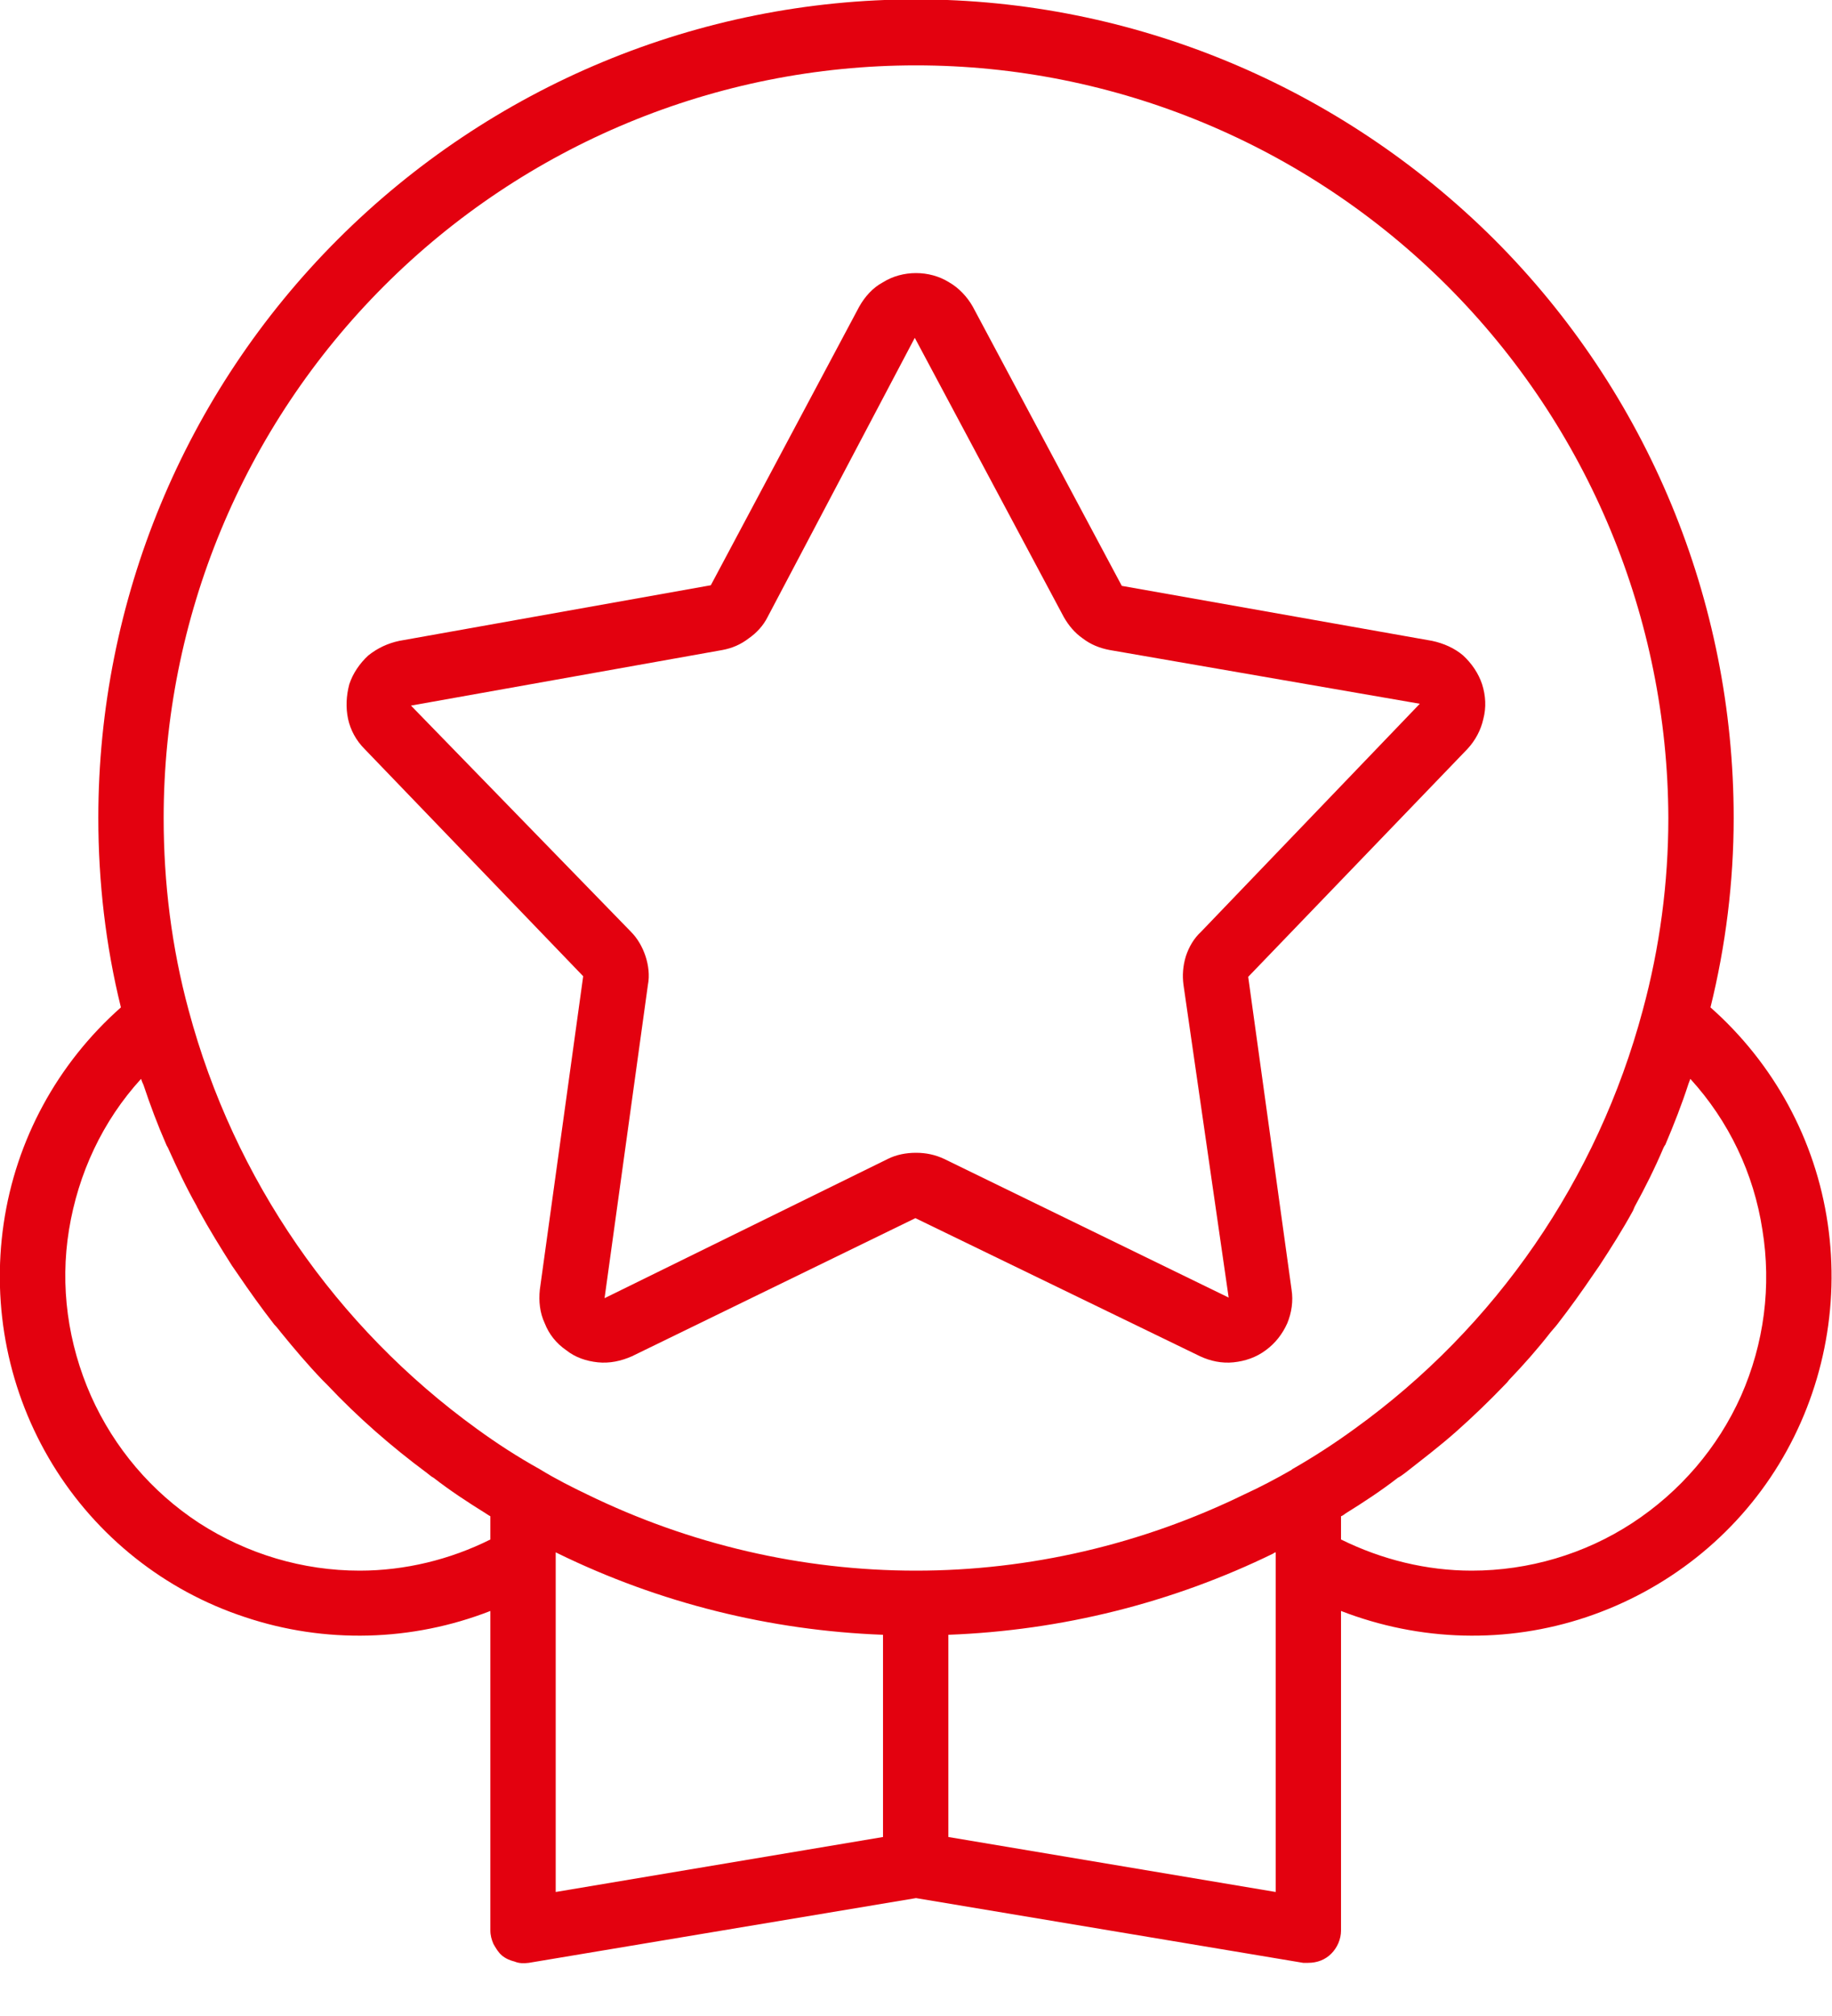 <svg width="30" height="33" viewBox="0 0 30 33" fill="none" xmlns="http://www.w3.org/2000/svg" xmlns:xlink="http://www.w3.org/1999/xlink">
	<desc>
			Created with Pixso.
	</desc>
	<defs/>
	<path id="Vector" d="M9.55 15.98L8.84 21.11C8.82 21.3 8.84 21.49 8.92 21.66C8.99 21.84 9.11 21.99 9.27 22.1C9.42 22.22 9.6 22.28 9.79 22.3C9.98 22.32 10.17 22.28 10.35 22.2L14.99 19.94L19.65 22.2C19.82 22.28 20.01 22.32 20.2 22.3C20.39 22.28 20.57 22.22 20.73 22.1C20.88 21.99 21 21.84 21.08 21.66C21.15 21.49 21.18 21.3 21.15 21.11L20.44 15.99L24.03 12.26C24.16 12.12 24.25 11.95 24.29 11.77C24.34 11.58 24.33 11.39 24.27 11.2C24.21 11.02 24.1 10.86 23.96 10.73C23.82 10.61 23.64 10.53 23.45 10.49L18.37 9.59L15.93 5.02C15.84 4.86 15.7 4.71 15.54 4.62C15.38 4.52 15.19 4.47 15 4.47C14.81 4.47 14.62 4.52 14.46 4.62C14.29 4.71 14.16 4.86 14.07 5.02L11.64 9.58L6.54 10.49C6.35 10.53 6.18 10.61 6.03 10.73C5.89 10.86 5.78 11.02 5.72 11.2C5.67 11.39 5.66 11.58 5.7 11.77C5.74 11.95 5.83 12.12 5.97 12.26L9.55 15.98ZM11.83 10.64C11.99 10.61 12.13 10.55 12.26 10.45C12.39 10.36 12.5 10.24 12.57 10.1L14.98 5.53L15.45 5.28L14.98 5.53L17.42 10.1C17.5 10.24 17.6 10.36 17.73 10.45C17.86 10.55 18.01 10.61 18.17 10.64L23.25 11.52L19.67 15.25C19.55 15.36 19.47 15.5 19.42 15.65C19.37 15.81 19.36 15.97 19.38 16.12L20.12 21.24L15.46 18.97C15.31 18.9 15.16 18.87 15 18.87C14.84 18.87 14.68 18.9 14.54 18.97L9.9 21.25L10.61 16.12C10.64 15.97 10.62 15.8 10.57 15.65C10.52 15.5 10.44 15.36 10.33 15.25L6.73 11.55L11.83 10.64Z" fill="#E3010F" fill-opacity="1" fill-rule="nonzero"/>
	<path id="Vector" d="M28.01 16.49C28.26 15.48 28.39 14.43 28.39 13.39C28.39 9.83 26.98 6.43 24.47 3.92C21.95 1.41 18.55 -0.01 15 -0.01C11.44 -0.01 8.04 1.41 5.53 3.92C3.02 6.43 1.61 9.83 1.61 13.39C1.61 14.43 1.73 15.48 1.98 16.49C0.94 17.41 0.26 18.66 0.06 20.03C-0.14 21.4 0.14 22.79 0.86 23.97C1.58 25.15 2.7 26.04 4.01 26.47C5.32 26.91 6.75 26.87 8.03 26.37L8.03 31.6C8.03 31.68 8.05 31.75 8.08 31.82C8.12 31.89 8.16 31.96 8.22 32.01C8.28 32.06 8.35 32.09 8.43 32.11C8.5 32.14 8.58 32.14 8.66 32.13L15 31.07L21.34 32.13C21.37 32.13 21.39 32.13 21.42 32.13C21.57 32.13 21.7 32.08 21.8 31.98C21.9 31.88 21.96 31.74 21.96 31.6L21.96 26.37C23.25 26.87 24.67 26.91 25.98 26.47C27.29 26.03 28.41 25.15 29.13 23.97C29.85 22.79 30.13 21.39 29.93 20.03C29.73 18.66 29.05 17.41 28.01 16.49ZM15 1.07C18.26 1.07 21.39 2.37 23.7 4.68C26.01 6.99 27.31 10.12 27.32 13.39C27.32 14.45 27.18 15.51 26.9 16.54C26.16 19.3 24.5 21.72 22.18 23.39C21.85 23.63 21.51 23.85 21.16 24.05L21.16 24.05L21.15 24.06C20.89 24.21 20.62 24.35 20.38 24.46C18.7 25.28 16.86 25.71 15 25.71C13.13 25.71 11.29 25.28 9.61 24.46C9.38 24.35 9.1 24.21 8.84 24.05C8.48 23.85 8.14 23.63 7.81 23.39C5.5 21.72 3.83 19.3 3.09 16.54C2.81 15.51 2.68 14.45 2.68 13.39C2.68 10.12 3.98 6.99 6.29 4.68C8.6 2.37 11.73 1.07 15 1.07ZM5.89 25.71C4.96 25.71 4.05 25.44 3.26 24.93C2.48 24.42 1.87 23.7 1.49 22.85C1.11 21.99 0.98 21.05 1.13 20.13C1.28 19.21 1.68 18.35 2.31 17.66C2.32 17.69 2.33 17.72 2.35 17.76C2.46 18.09 2.58 18.41 2.72 18.73C2.73 18.76 2.75 18.78 2.76 18.81C2.9 19.12 3.05 19.44 3.22 19.74C3.23 19.77 3.25 19.79 3.26 19.82C3.43 20.13 3.61 20.42 3.8 20.72C3.83 20.76 3.86 20.81 3.89 20.85C4.08 21.13 4.28 21.41 4.49 21.68C4.53 21.72 4.56 21.76 4.6 21.81C4.82 22.08 5.04 22.34 5.28 22.59C5.31 22.62 5.33 22.64 5.36 22.67C5.86 23.2 6.41 23.68 6.99 24.11C7.03 24.14 7.06 24.17 7.1 24.19C7.37 24.4 7.66 24.59 7.95 24.77C7.98 24.79 8.01 24.81 8.03 24.82L8.03 25.2C7.37 25.53 6.63 25.71 5.89 25.71ZM9.1 25.52L9.1 25.41L9.14 25.43C10.8 26.24 12.61 26.69 14.46 26.76L14.46 30.07L9.1 30.97L9.1 25.52ZM20.89 30.97L15.53 30.07L15.53 26.76C17.38 26.69 19.19 26.24 20.85 25.43C20.86 25.42 20.88 25.41 20.89 25.41L20.89 30.97ZM24.1 25.71C23.36 25.71 22.63 25.53 21.96 25.2L21.96 24.82C21.99 24.81 22.01 24.79 22.04 24.77C22.33 24.59 22.62 24.4 22.89 24.19C22.93 24.17 22.97 24.14 23.01 24.11C23.29 23.89 23.58 23.67 23.85 23.43L23.85 23.43C24.12 23.19 24.38 22.94 24.63 22.68C24.66 22.65 24.69 22.62 24.71 22.59C24.95 22.34 25.18 22.08 25.39 21.81C25.43 21.76 25.47 21.72 25.5 21.68C25.71 21.41 25.91 21.13 26.1 20.85C26.13 20.81 26.16 20.76 26.19 20.72C26.38 20.43 26.57 20.13 26.74 19.82C26.75 19.8 26.76 19.77 26.77 19.75C26.94 19.44 27.1 19.12 27.24 18.79C27.25 18.77 27.26 18.75 27.27 18.74C27.41 18.41 27.54 18.08 27.65 17.74C27.66 17.71 27.67 17.69 27.68 17.66C28.31 18.35 28.72 19.21 28.86 20.13C29.01 21.05 28.89 21.99 28.51 22.85C28.13 23.7 27.51 24.42 26.73 24.93C25.95 25.44 25.03 25.71 24.1 25.71Z" fill="#E3010F" fill-opacity="1" fill-rule="nonzero"/>
</svg>
